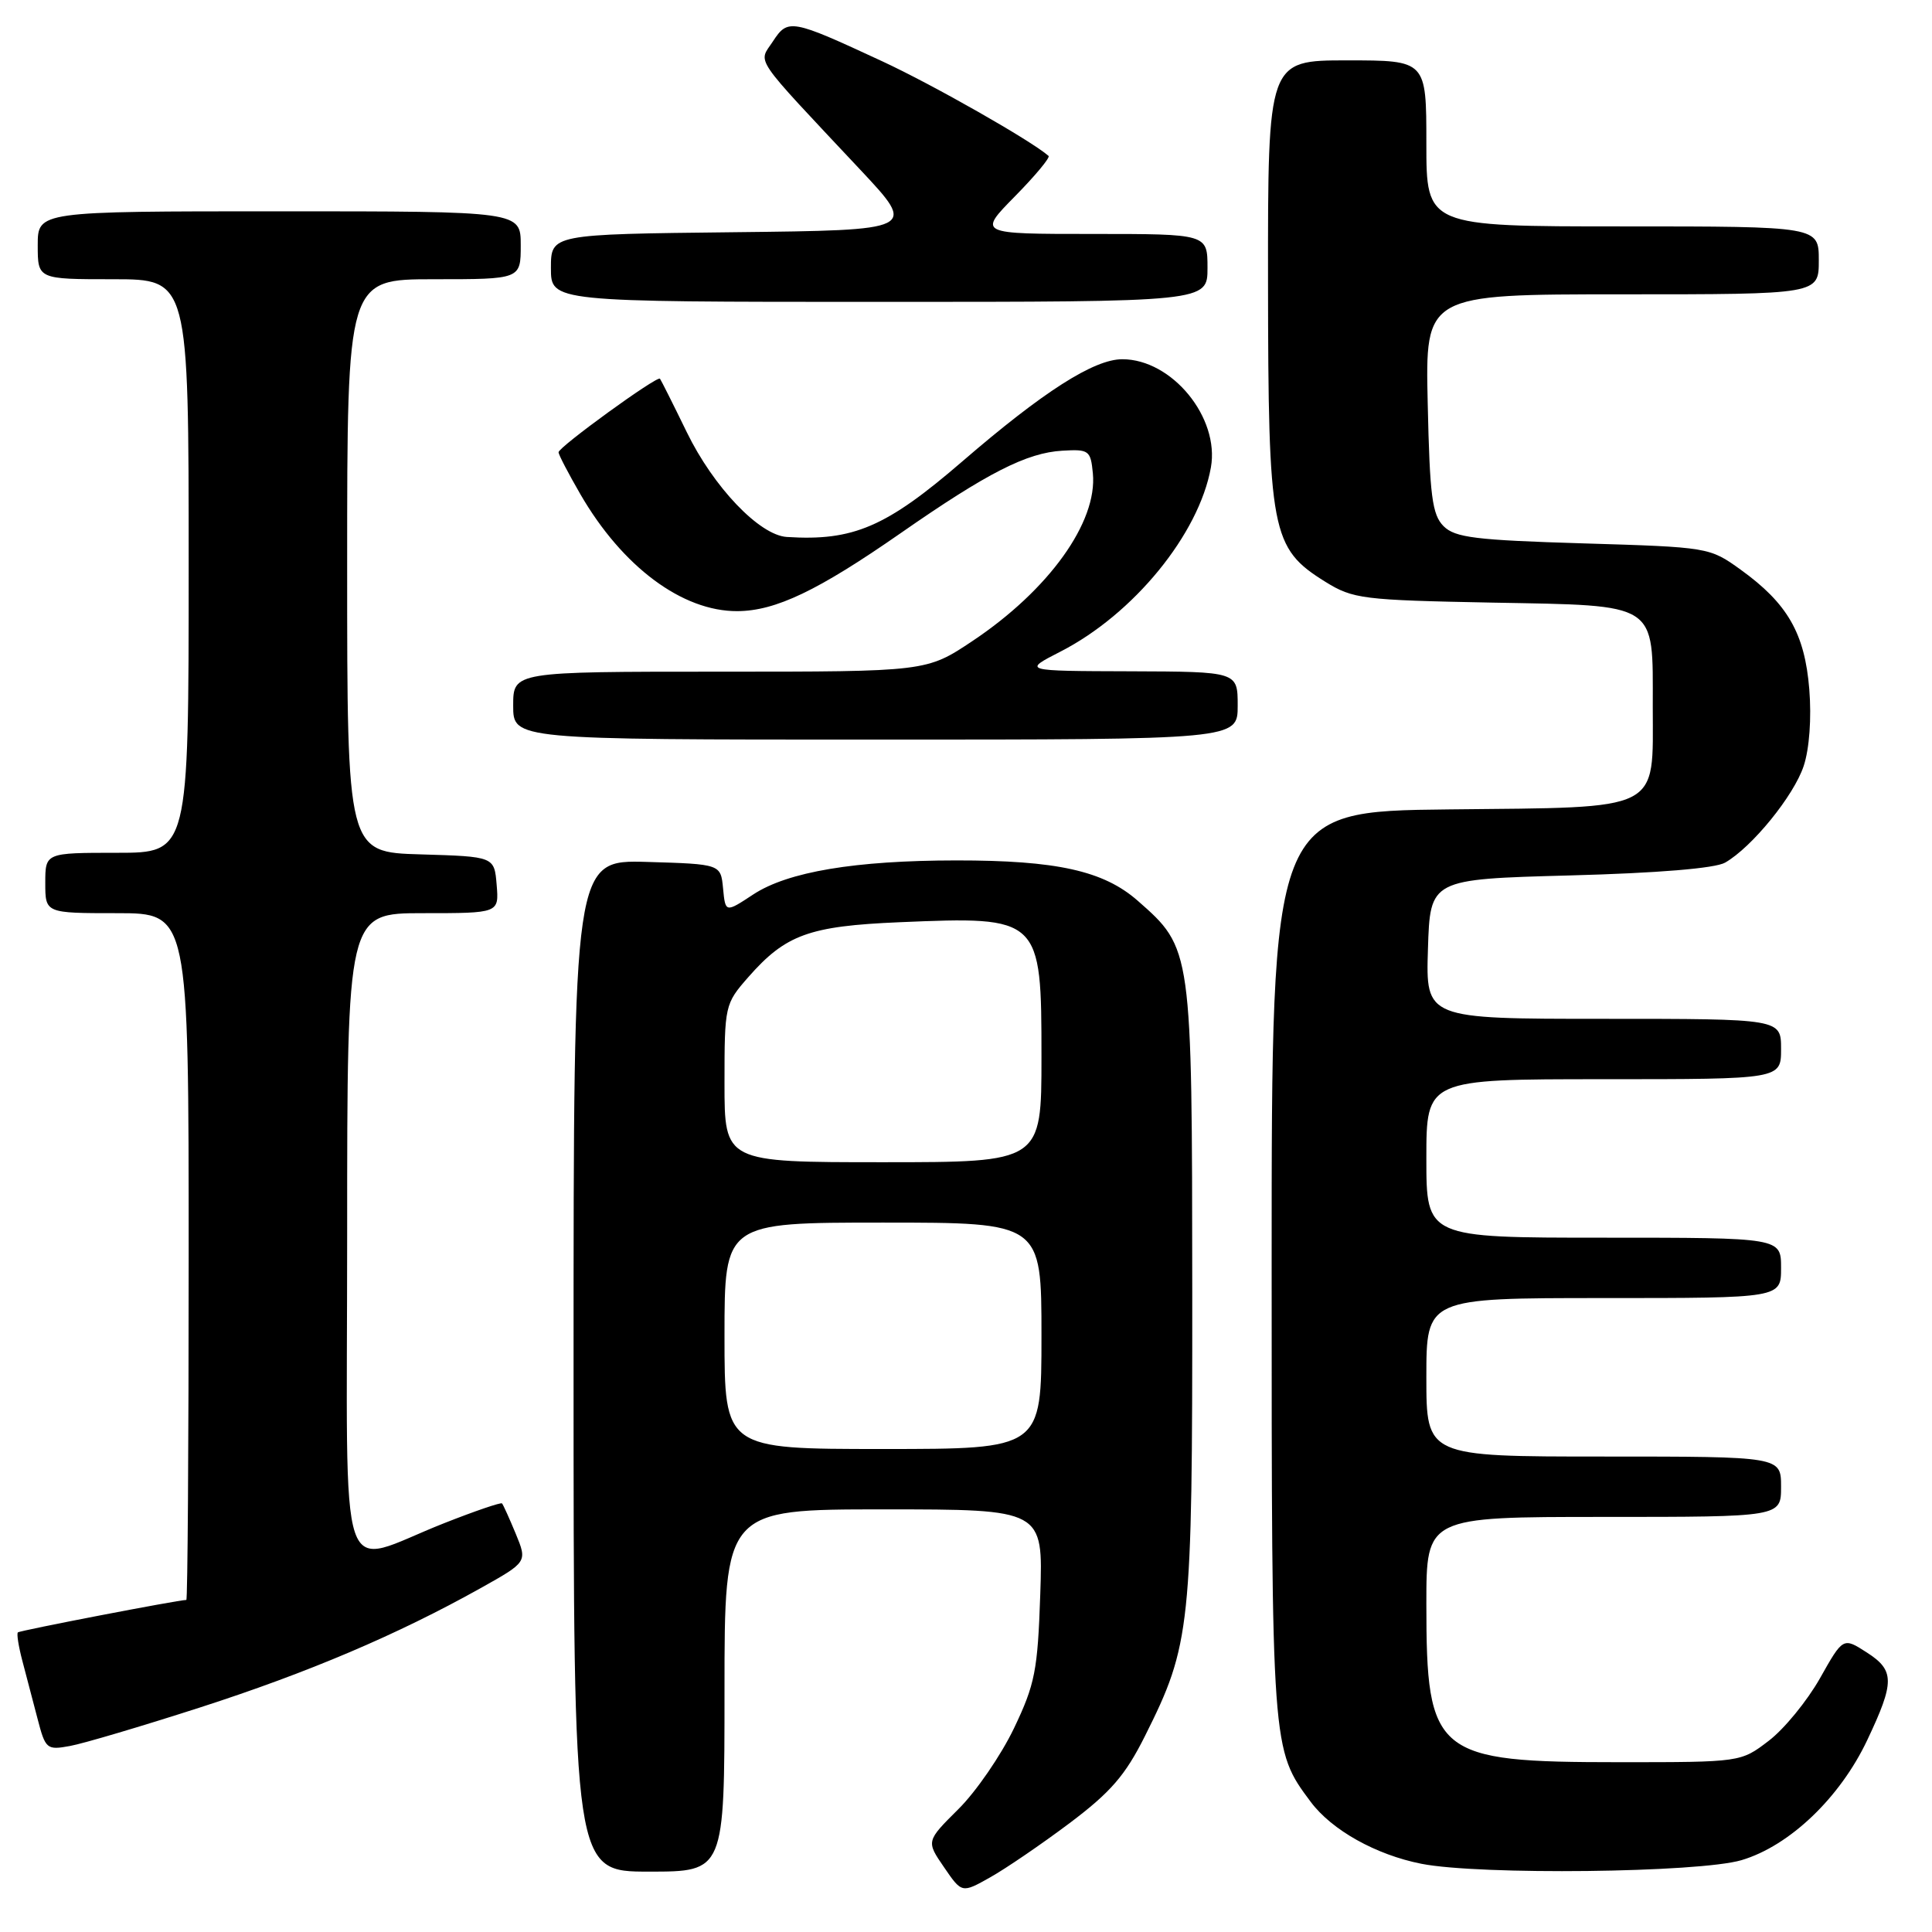 <?xml version="1.0" encoding="UTF-8" standalone="no"?>
<!DOCTYPE svg PUBLIC "-//W3C//DTD SVG 1.1//EN" "http://www.w3.org/Graphics/SVG/1.1/DTD/svg11.dtd" >
<svg xmlns="http://www.w3.org/2000/svg" xmlns:xlink="http://www.w3.org/1999/xlink" version="1.1" viewBox="0 0 256 256">
 <g >
 <path fill="currentColor"
d=" M 141.72 241.58 C 147.18 237.47 149.10 235.26 151.73 230.00 C 157.77 217.93 158.00 215.77 157.98 171.04 C 157.95 125.65 157.96 125.68 150.74 119.34 C 146.22 115.38 140.01 114.00 126.70 114.01 C 113.31 114.02 104.39 115.51 99.81 118.52 C 96.12 120.95 96.12 120.95 95.81 117.72 C 95.50 114.50 95.50 114.50 85.75 114.21 C 76.00 113.93 76.00 113.93 76.00 180.96 C 76.00 248.00 76.00 248.00 86.00 248.00 C 96.00 248.00 96.00 248.00 96.00 224.00 C 96.00 200.00 96.00 200.00 117.11 200.00 C 138.22 200.00 138.22 200.00 137.84 211.25 C 137.50 221.35 137.15 223.16 134.36 229.00 C 132.65 232.57 129.33 237.41 126.98 239.73 C 122.72 243.97 122.72 243.97 125.09 247.42 C 127.45 250.87 127.45 250.87 131.20 248.76 C 133.27 247.60 138.00 244.37 141.72 241.58 Z  M 230.76 246.48 C 237.13 244.59 243.82 238.20 247.43 230.55 C 251.07 222.86 251.06 221.34 247.36 218.96 C 244.22 216.94 244.22 216.94 241.15 222.39 C 239.45 225.39 236.40 229.12 234.36 230.67 C 230.66 233.50 230.66 233.50 214.58 233.50 C 190.14 233.50 189.00 232.57 189.00 212.53 C 189.00 201.00 189.00 201.00 212.50 201.00 C 236.00 201.00 236.00 201.00 236.00 197.00 C 236.00 193.00 236.00 193.00 212.50 193.00 C 189.00 193.00 189.00 193.00 189.00 182.50 C 189.00 172.00 189.00 172.00 212.50 172.00 C 236.00 172.00 236.00 172.00 236.00 168.00 C 236.00 164.00 236.00 164.00 212.50 164.00 C 189.00 164.00 189.00 164.00 189.00 153.50 C 189.00 143.00 189.00 143.00 212.50 143.00 C 236.00 143.00 236.00 143.00 236.00 139.00 C 236.00 135.00 236.00 135.00 212.46 135.00 C 188.92 135.00 188.92 135.00 189.21 125.75 C 189.50 116.50 189.50 116.50 208.00 116.00 C 219.65 115.69 227.27 115.06 228.59 114.30 C 232.16 112.25 237.70 105.43 239.00 101.49 C 239.75 99.23 240.05 95.15 239.74 91.33 C 239.14 83.93 236.87 79.97 230.64 75.48 C 226.53 72.52 226.39 72.50 209.78 72.00 C 195.51 71.57 192.81 71.24 191.28 69.72 C 189.77 68.20 189.45 65.74 189.18 53.47 C 188.85 39.00 188.85 39.00 214.93 39.00 C 241.00 39.00 241.00 39.00 241.00 34.50 C 241.00 30.00 241.00 30.00 215.00 30.00 C 189.00 30.00 189.00 30.00 189.00 19.00 C 189.00 8.00 189.00 8.00 178.50 8.00 C 168.00 8.00 168.00 8.00 168.02 37.25 C 168.05 70.60 168.43 72.62 175.63 77.10 C 179.28 79.36 180.53 79.52 197.76 79.85 C 219.85 80.26 219.00 79.71 219.00 93.61 C 219.00 107.69 220.47 106.95 192.00 107.25 C 168.50 107.50 168.50 107.50 168.50 167.50 C 168.50 231.93 168.49 231.81 173.68 238.76 C 176.47 242.50 182.32 245.77 188.34 246.96 C 196.05 248.48 225.12 248.15 230.76 246.48 Z  M 26.50 226.25 C 40.83 221.63 52.64 216.61 63.66 210.45 C 69.88 206.97 69.88 206.97 68.34 203.23 C 67.49 201.18 66.67 199.37 66.52 199.21 C 66.37 199.05 62.93 200.22 58.88 201.82 C 44.44 207.49 46.00 212.14 46.00 163.52 C 46.00 121.00 46.00 121.00 56.06 121.00 C 66.12 121.00 66.12 121.00 65.81 117.25 C 65.50 113.50 65.50 113.50 55.75 113.21 C 46.00 112.93 46.00 112.93 46.00 74.96 C 46.00 37.00 46.00 37.00 57.50 37.00 C 69.00 37.00 69.00 37.00 69.00 32.50 C 69.00 28.00 69.00 28.00 37.00 28.00 C 5.00 28.00 5.00 28.00 5.00 32.50 C 5.00 37.00 5.00 37.00 15.00 37.00 C 25.00 37.00 25.00 37.00 25.00 75.00 C 25.00 113.00 25.00 113.00 15.50 113.00 C 6.00 113.00 6.00 113.00 6.00 117.00 C 6.00 121.00 6.00 121.00 15.50 121.00 C 25.00 121.00 25.00 121.00 25.00 166.50 C 25.00 191.53 24.86 212.00 24.69 212.00 C 23.63 212.00 2.62 216.05 2.37 216.30 C 2.19 216.47 2.46 218.16 2.96 220.06 C 3.46 221.95 4.36 225.40 4.97 227.72 C 6.02 231.77 6.19 231.92 9.28 231.35 C 11.05 231.03 18.80 228.73 26.50 226.25 Z  M 164.00 93.50 C 164.00 89.00 164.00 89.00 149.75 88.95 C 135.50 88.91 135.50 88.91 140.50 86.35 C 150.20 81.39 158.87 70.78 160.45 61.94 C 161.63 55.34 155.30 47.60 148.71 47.60 C 144.95 47.60 138.22 51.90 127.50 61.15 C 117.44 69.83 113.06 71.72 104.25 71.15 C 100.62 70.91 94.54 64.54 91.00 57.26 C 89.19 53.54 87.59 50.36 87.45 50.18 C 87.10 49.74 74.00 59.24 74.01 59.93 C 74.01 60.24 75.32 62.75 76.91 65.50 C 82.47 75.10 90.42 81.02 97.71 80.98 C 102.78 80.95 108.38 78.27 119.35 70.64 C 130.83 62.65 136.05 59.99 140.77 59.72 C 144.29 59.51 144.52 59.68 144.81 62.72 C 145.44 69.18 138.98 78.18 128.87 84.93 C 122.77 89.00 122.77 89.00 95.39 89.00 C 68.00 89.00 68.00 89.00 68.00 93.50 C 68.00 98.00 68.00 98.00 116.00 98.00 C 164.00 98.00 164.00 98.00 164.00 93.50 Z  M 160.00 35.50 C 160.00 31.00 160.00 31.00 144.79 31.00 C 129.58 31.00 129.58 31.00 134.48 26.02 C 137.17 23.29 139.18 20.87 138.94 20.66 C 136.66 18.65 123.61 11.23 116.90 8.12 C 104.81 2.51 104.41 2.44 102.41 5.49 C 100.47 8.45 99.52 7.06 114.00 22.50 C 121.50 30.50 121.50 30.50 97.25 30.77 C 73.00 31.04 73.00 31.04 73.00 35.52 C 73.00 40.00 73.00 40.00 116.50 40.00 C 160.00 40.00 160.00 40.00 160.00 35.50 Z  M 96.00 177.00 C 96.00 162.00 96.00 162.00 117.00 162.00 C 138.00 162.00 138.00 162.00 138.00 177.00 C 138.00 192.00 138.00 192.00 117.00 192.00 C 96.00 192.00 96.00 192.00 96.00 177.00 Z  M 96.00 143.53 C 96.00 133.22 96.05 133.02 99.15 129.48 C 104.10 123.84 107.21 122.71 119.18 122.20 C 137.89 121.41 138.00 121.51 138.00 140.07 C 138.00 154.00 138.00 154.00 117.00 154.00 C 96.00 154.00 96.00 154.00 96.00 143.53 Z "/>
</g>
</svg>